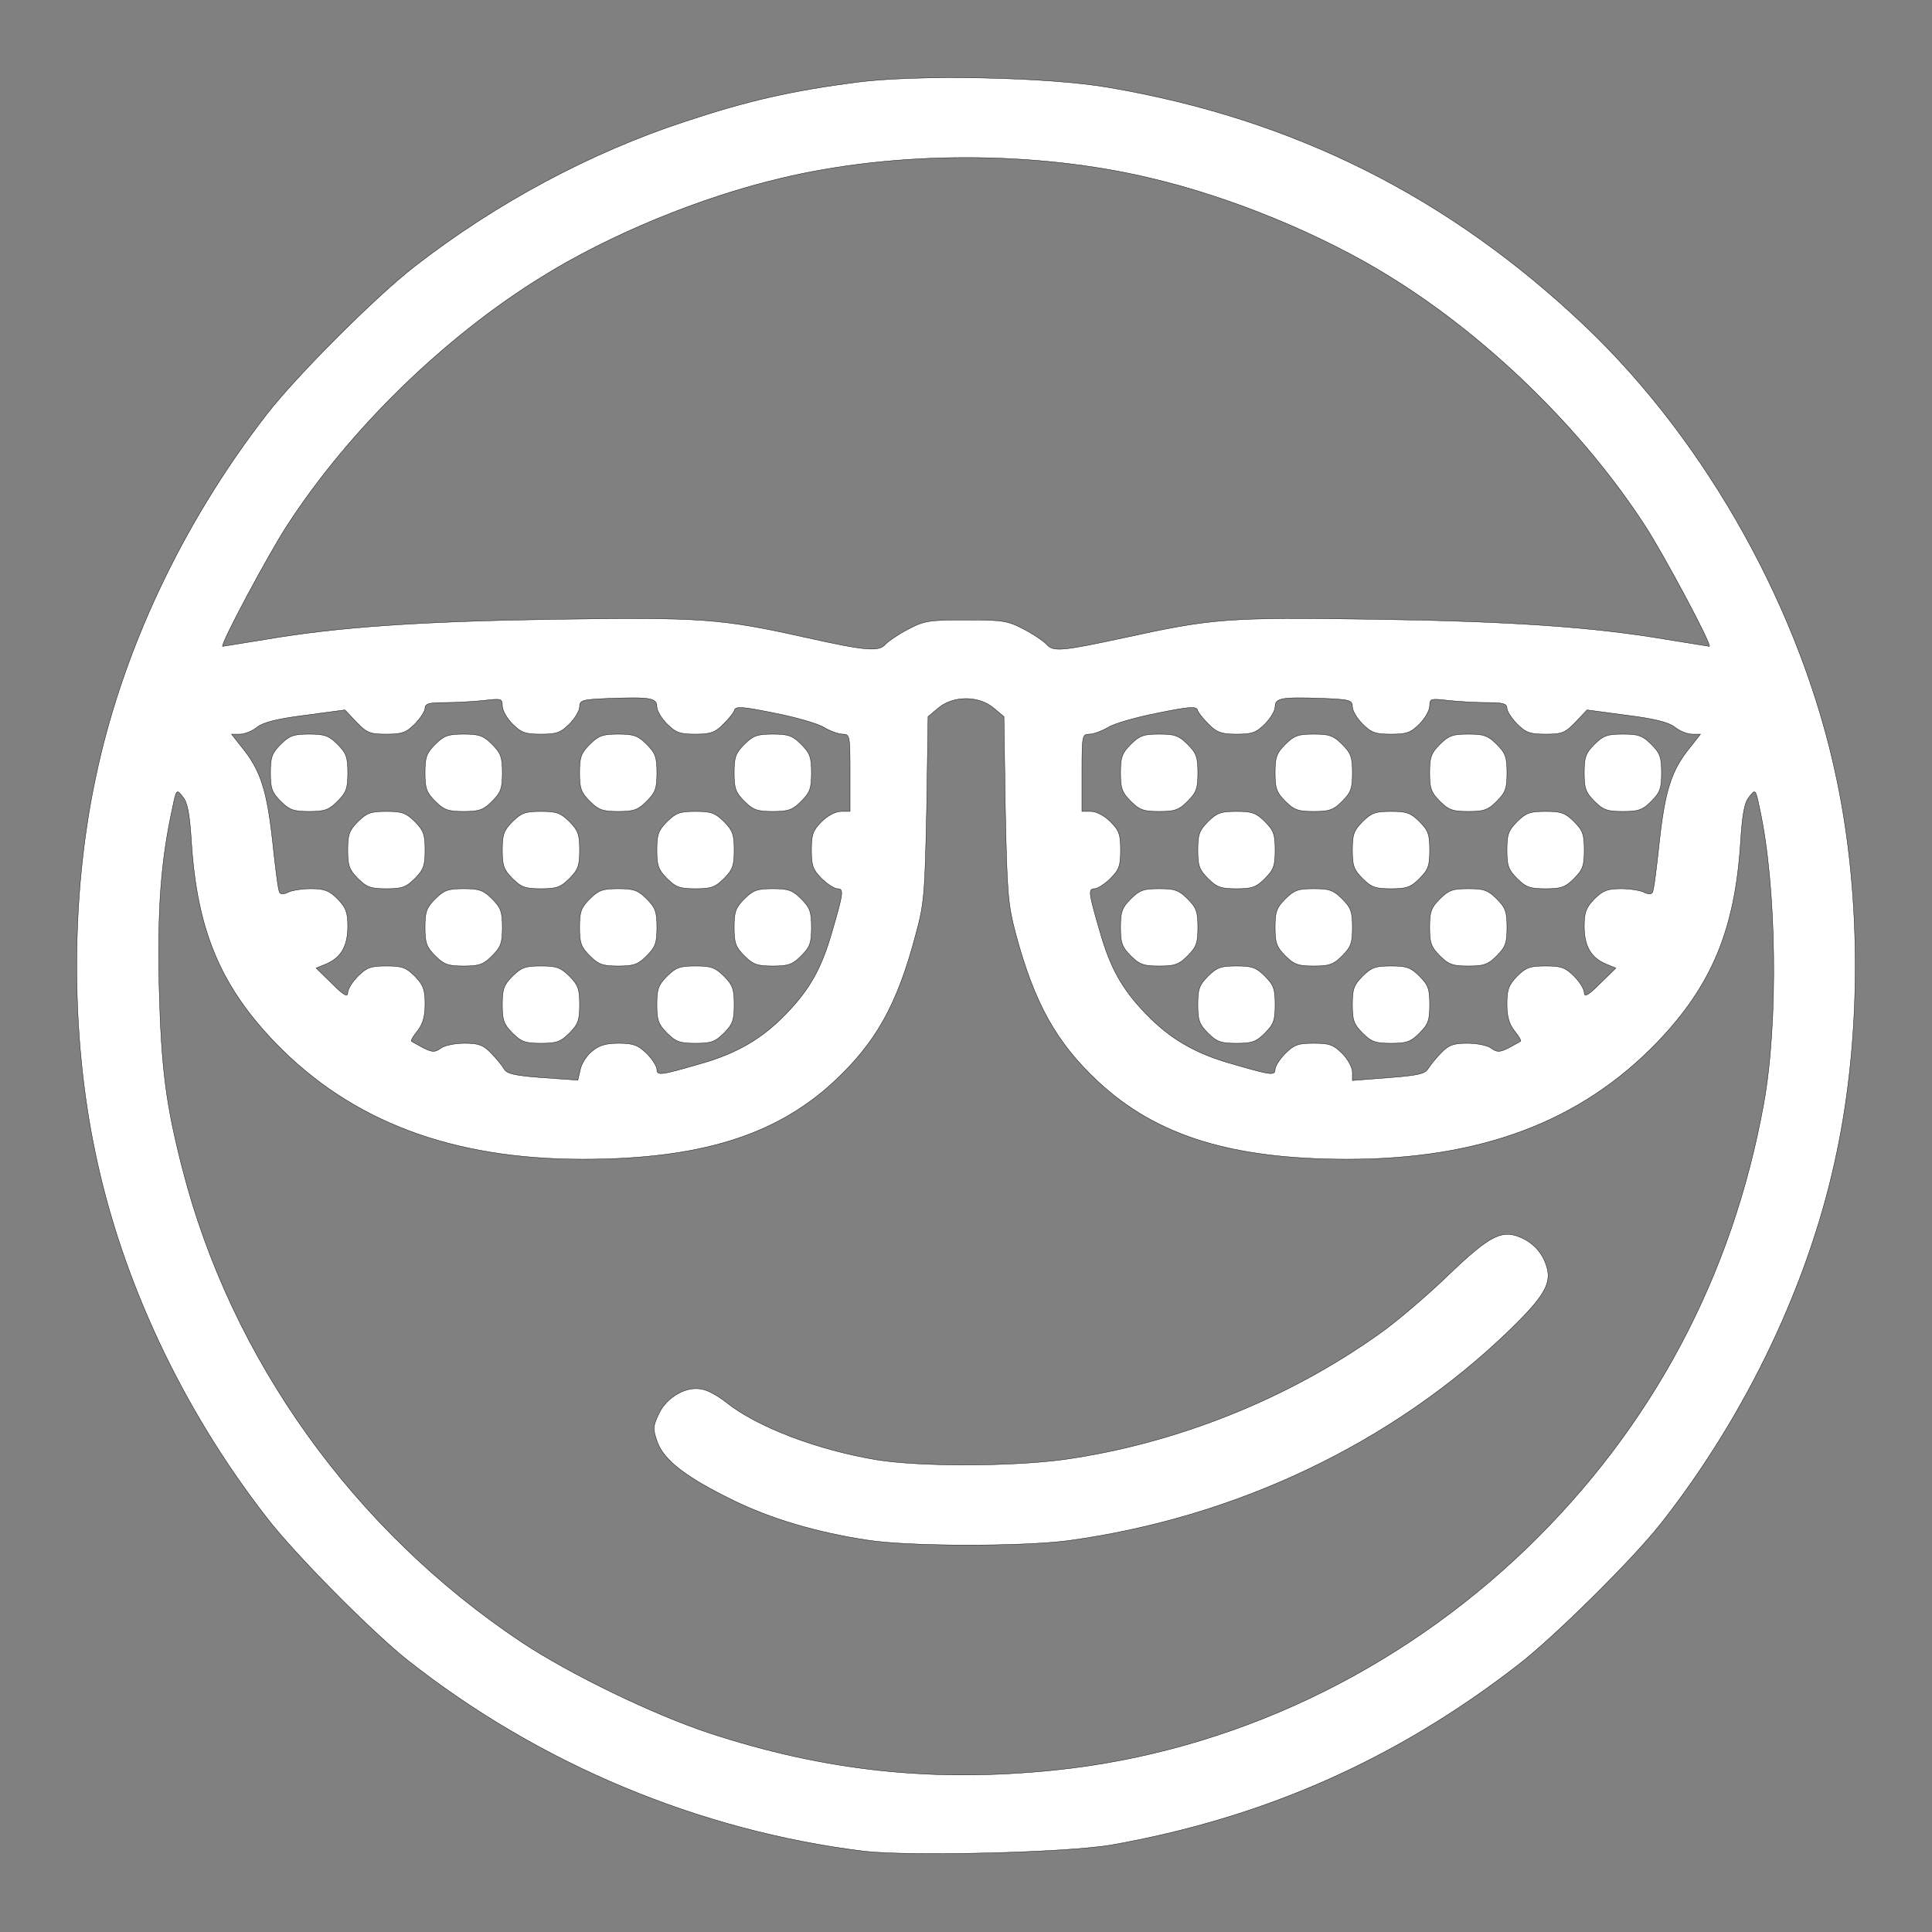 <svg id="vector" viewBox="0 0 5500 5500" xmlns="http://www.w3.org/2000/svg">
    <rect x="0" y="0" width="5500" height="5500" fill="#808080" stroke="none"/>
    <path
        d="M 2460 5270 C 1990 5212 1535 5022 1160 4726 C 1058 4645 839 4424 759 4320 C 518 4010 346 3643 271 3280 C 201 2948 201 2552 271 2220 C 346 1857 518 1491 759 1180 C 844 1070 1071 843 1181 758 C 1414 577 1682 434 1950 346 C 2131 286 2251 259 2440 234 C 2613 212 2983 219 3156 249 C 3684 339 4126 561 4513 929 C 4862 1261 5131 1746 5229 2220 C 5299 2552 5299 2948 5229 3280 C 5153 3648 4972 4028 4726 4340 C 4645 4442 4424 4661 4320 4741 C 3974 5009 3599 5175 3165 5252 C 3039 5274 2590 5285 2460 5270 Z M 3005 5039 C 3504 4987 3978 4763 4349 4405 C 4703 4062 4932 3634 5021 3142 C 5063 2912 5058 2521 5009 2300 C 4998 2246 4997 2246 4980 2268 C 4966 2284 4960 2317 4955 2397 C 4939 2647 4873 2806 4716 2969 C 4499 3193 4216 3300 3836 3300 C 3505 3300 3291 3233 3126 3079 C 3007 2968 2945 2856 2892 2660 C 2869 2573 2867 2543 2862 2302 L 2858 2040 L 2828 2015 C 2786 1980 2714 1980 2672 2015 L 2642 2040 L 2638 2302 C 2633 2544 2631 2573 2607 2660 C 2554 2861 2493 2969 2372 3081 C 2207 3233 1991 3300 1659 3300 C 1285 3300 1000 3192 784 2969 C 627 2806 561 2647 545 2397 C 540 2317 534 2284 520 2268 C 503 2246 502 2246 491 2300 C 458 2451 448 2585 453 2810 C 459 3041 472 3143 519 3326 C 658 3870 1008 4357 1485 4675 C 1624 4767 1860 4881 2020 4934 C 2350 5042 2657 5075 3005 5039 Z M 1685 2993 C 1705 2976 1724 2970 1761 2970 C 1803 2970 1816 2975 1841 2999 C 1857 3015 1870 3036 1870 3044 C 1870 3063 1881 3061 1995 3028 C 2098 2999 2171 2956 2238 2886 C 2305 2817 2339 2756 2368 2655 C 2401 2542 2403 2530 2384 2530 C 2376 2530 2355 2517 2339 2501 C 2314 2476 2310 2464 2310 2420 C 2310 2376 2314 2364 2339 2339 C 2356 2322 2379 2310 2394 2310 L 2420 2310 L 2420 2200 C 2420 2094 2419 2090 2399 2090 C 2387 2090 2363 2081 2346 2071 C 2329 2060 2266 2042 2205 2030 C 2116 2012 2095 2010 2091 2021 C 2089 2029 2074 2047 2059 2062 C 2036 2085 2023 2090 1980 2090 C 1936 2090 1924 2086 1899 2061 C 1883 2045 1870 2023 1870 2012 C 1870 1987 1851 1984 1738 1988 C 1658 1991 1650 1993 1650 2012 C 1650 2023 1637 2045 1621 2061 C 1596 2086 1584 2090 1540 2090 C 1496 2090 1484 2086 1459 2061 C 1443 2045 1430 2022 1430 2009 C 1430 1989 1427 1988 1378 1994 C 1349 1997 1299 2000 1268 2000 C 1222 2000 1210 2003 1210 2016 C 1210 2024 1197 2045 1181 2061 C 1156 2086 1144 2090 1099 2090 C 1053 2090 1044 2086 1015 2056 L 982 2021 L 870 2036 C 790 2046 750 2056 732 2070 C 719 2081 696 2090 683 2090 L 659 2090 L 689 2128 C 742 2193 760 2251 776 2396 C 784 2471 792 2536 796 2541 C 799 2546 809 2546 820 2540 C 830 2535 860 2530 885 2530 C 923 2530 937 2535 961 2559 C 985 2584 990 2597 990 2637 C 990 2693 971 2726 929 2744 L 900 2756 L 945 2800 C 978 2833 990 2840 990 2826 C 990 2816 1003 2795 1019 2779 C 1044 2754 1056 2750 1100 2750 C 1144 2750 1156 2754 1181 2779 C 1205 2804 1210 2817 1210 2858 C 1210 2893 1204 2915 1189 2934 C 1177 2949 1169 2962 1171 2964 C 1173 2966 1189 2974 1205 2983 C 1231 2996 1238 2996 1255 2984 C 1265 2976 1296 2970 1323 2970 C 1363 2970 1376 2975 1398 2998 C 1413 3013 1430 3034 1435 3043 C 1443 3057 1465 3062 1545 3068 L 1645 3075 L 1652 3045 C 1655 3029 1670 3005 1685 2993 Z M 4065 3043 C 4071 3034 4087 3013 4102 2998 C 4124 2975 4137 2970 4177 2970 C 4204 2970 4235 2976 4245 2984 C 4262 2996 4269 2996 4295 2983 C 4311 2974 4327 2966 4329 2964 C 4331 2962 4323 2949 4311 2934 C 4296 2915 4290 2893 4290 2858 C 4290 2817 4295 2804 4319 2779 C 4344 2754 4356 2750 4400 2750 C 4444 2750 4456 2754 4481 2779 C 4497 2795 4510 2816 4510 2826 C 4510 2840 4522 2833 4555 2800 L 4600 2756 L 4571 2744 C 4529 2726 4510 2693 4510 2637 C 4510 2597 4515 2584 4539 2559 C 4563 2535 4577 2530 4615 2530 C 4640 2530 4670 2535 4680 2540 C 4691 2546 4701 2546 4704 2541 C 4708 2536 4716 2471 4724 2396 C 4740 2251 4758 2193 4811 2128 L 4841 2090 L 4817 2090 C 4804 2090 4781 2081 4768 2070 C 4750 2056 4710 2046 4630 2036 L 4518 2021 L 4485 2056 C 4456 2086 4447 2090 4401 2090 C 4356 2090 4344 2086 4319 2061 C 4303 2045 4290 2024 4290 2016 C 4290 2003 4278 2000 4233 2000 C 4201 2000 4151 1997 4123 1994 C 4073 1988 4070 1989 4070 2009 C 4070 2022 4057 2045 4041 2061 C 4016 2086 4004 2090 3960 2090 C 3916 2090 3904 2086 3879 2061 C 3863 2045 3850 2023 3850 2012 C 3850 1993 3842 1991 3763 1988 C 3649 1984 3630 1987 3630 2012 C 3630 2023 3617 2045 3601 2061 C 3576 2086 3564 2090 3520 2090 C 3477 2090 3464 2085 3441 2062 C 3426 2047 3411 2029 3409 2021 C 3405 2010 3384 2012 3295 2030 C 3234 2042 3171 2060 3154 2071 C 3137 2081 3113 2090 3101 2090 C 3081 2090 3080 2094 3080 2200 L 3080 2310 L 3106 2310 C 3121 2310 3144 2322 3161 2339 C 3186 2364 3190 2376 3190 2420 C 3190 2464 3186 2476 3161 2501 C 3145 2517 3124 2530 3116 2530 C 3097 2530 3099 2542 3132 2655 C 3161 2756 3195 2817 3262 2886 C 3329 2956 3402 2999 3505 3028 C 3619 3061 3630 3063 3630 3044 C 3630 3036 3643 3015 3659 2999 C 3684 2974 3696 2970 3740 2970 C 3784 2970 3796 2974 3821 2999 C 3837 3015 3850 3039 3850 3052 L 3850 3076 L 3953 3068 C 4034 3062 4057 3057 4065 3043 Z M 2521 1834 C 2528 1826 2557 1806 2584 1792 C 2631 1767 2645 1765 2750 1765 C 2855 1765 2869 1767 2916 1792 C 2943 1806 2972 1826 2979 1834 C 2998 1856 3021 1854 3198 1816 C 3454 1760 3494 1757 3915 1763 C 4307 1769 4537 1785 4748 1821 C 4811 1831 4864 1840 4866 1840 C 4876 1840 4737 1579 4682 1495 C 4506 1224 4237 961 3959 789 C 3765 668 3505 561 3275 507 C 2948 429 2552 429 2225 507 C 1995 561 1735 668 1541 789 C 1263 961 994 1224 818 1495 C 763 1579 624 1840 634 1840 C 636 1840 689 1831 752 1821 C 962 1785 1193 1769 1581 1763 C 2000 1757 2053 1761 2295 1815 C 2466 1853 2502 1856 2521 1834 Z"
        fill="#ffffff" id="path" stroke="#00000000" />
    <path
        d="M 2467 4384 C 2323 4362 2192 4323 2085 4270 C 1952 4205 1889 4156 1871 4104 C 1858 4067 1859 4060 1876 4024 C 1899 3976 1955 3945 1999 3955 C 2016 3958 2046 3975 2067 3992 C 2156 4063 2328 4128 2497 4156 C 2623 4176 2882 4175 3029 4155 C 3348 4110 3669 3982 3931 3794 C 3976 3762 4062 3689 4121 3632 C 4245 3513 4278 3497 4338 3527 C 4362 3539 4382 3559 4394 3583 C 4424 3645 4407 3680 4297 3787 C 3964 4109 3518 4321 3040 4386 C 2907 4403 2585 4403 2467 4384 Z"
        fill="#ffffff" id="path_1" stroke="#00000000" />
    <path
        d="M 1459 2941 C 1434 2916 1430 2904 1430 2860 C 1430 2816 1434 2804 1459 2779 C 1484 2754 1496 2750 1540 2750 C 1584 2750 1596 2754 1621 2779 C 1646 2804 1650 2816 1650 2860 C 1650 2904 1646 2916 1621 2941 C 1596 2966 1584 2970 1540 2970 C 1496 2970 1484 2966 1459 2941 Z"
        fill="#ffffff" id="path_2" stroke="#00000000" />
    <path
        d="M 1899 2941 C 1874 2916 1870 2904 1870 2860 C 1870 2816 1874 2804 1899 2779 C 1924 2754 1936 2750 1980 2750 C 2024 2750 2036 2754 2061 2779 C 2086 2804 2090 2816 2090 2860 C 2090 2904 2086 2916 2061 2941 C 2036 2966 2024 2970 1980 2970 C 1936 2970 1924 2966 1899 2941 Z"
        fill="#ffffff" id="path_3" stroke="#00000000" />
    <path
        d="M 1239 2721 C 1214 2696 1210 2684 1210 2640 C 1210 2596 1214 2584 1239 2559 C 1264 2534 1276 2530 1320 2530 C 1364 2530 1376 2534 1401 2559 C 1426 2584 1430 2596 1430 2640 C 1430 2684 1426 2696 1401 2721 C 1376 2746 1364 2750 1320 2750 C 1276 2750 1264 2746 1239 2721 Z"
        fill="#ffffff" id="path_4" stroke="#00000000" />
    <path
        d="M 1679 2721 C 1654 2696 1650 2684 1650 2640 C 1650 2596 1654 2584 1679 2559 C 1704 2534 1716 2530 1760 2530 C 1804 2530 1816 2534 1841 2559 C 1866 2584 1870 2596 1870 2640 C 1870 2684 1866 2696 1841 2721 C 1816 2746 1804 2750 1760 2750 C 1716 2750 1704 2746 1679 2721 Z"
        fill="#ffffff" id="path_5" stroke="#00000000" />
    <path
        d="M 2119 2721 C 2094 2696 2090 2684 2090 2640 C 2090 2596 2094 2584 2119 2559 C 2144 2534 2156 2530 2200 2530 C 2244 2530 2256 2534 2281 2559 C 2306 2584 2310 2596 2310 2640 C 2310 2684 2306 2696 2281 2721 C 2256 2746 2244 2750 2200 2750 C 2156 2750 2144 2746 2119 2721 Z"
        fill="#ffffff" id="path_6" stroke="#00000000" />
    <path
        d="M 1019 2501 C 994 2476 990 2464 990 2420 C 990 2376 994 2364 1019 2339 C 1044 2314 1056 2310 1100 2310 C 1144 2310 1156 2314 1181 2339 C 1206 2364 1210 2376 1210 2420 C 1210 2464 1206 2476 1181 2501 C 1156 2526 1144 2530 1100 2530 C 1056 2530 1044 2526 1019 2501 Z"
        fill="#ffffff" id="path_7" stroke="#00000000" />
    <path
        d="M 1459 2501 C 1434 2476 1430 2464 1430 2420 C 1430 2376 1434 2364 1459 2339 C 1484 2314 1496 2310 1540 2310 C 1584 2310 1596 2314 1621 2339 C 1646 2364 1650 2376 1650 2420 C 1650 2464 1646 2476 1621 2501 C 1596 2526 1584 2530 1540 2530 C 1496 2530 1484 2526 1459 2501 Z"
        fill="#ffffff" id="path_8" stroke="#00000000" />
    <path
        d="M 1899 2501 C 1874 2476 1870 2464 1870 2420 C 1870 2376 1874 2364 1899 2339 C 1924 2314 1936 2310 1980 2310 C 2024 2310 2036 2314 2061 2339 C 2086 2364 2090 2376 2090 2420 C 2090 2464 2086 2476 2061 2501 C 2036 2526 2024 2530 1980 2530 C 1936 2530 1924 2526 1899 2501 Z"
        fill="#ffffff" id="path_9" stroke="#00000000" />
    <path
        d="M 799 2281 C 774 2256 770 2244 770 2200 C 770 2156 774 2144 799 2119 C 824 2094 836 2090 880 2090 C 924 2090 936 2094 961 2119 C 986 2144 990 2156 990 2200 C 990 2244 986 2256 961 2281 C 936 2306 924 2310 880 2310 C 836 2310 824 2306 799 2281 Z"
        fill="#ffffff" id="path_10" stroke="#00000000" />
    <path
        d="M 1239 2281 C 1214 2256 1210 2244 1210 2200 C 1210 2156 1214 2144 1239 2119 C 1264 2094 1276 2090 1320 2090 C 1364 2090 1376 2094 1401 2119 C 1426 2144 1430 2156 1430 2200 C 1430 2244 1426 2256 1401 2281 C 1376 2306 1364 2310 1320 2310 C 1276 2310 1264 2306 1239 2281 Z"
        fill="#ffffff" id="path_11" stroke="#00000000" />
    <path
        d="M 1679 2281 C 1654 2256 1650 2244 1650 2200 C 1650 2156 1654 2144 1679 2119 C 1704 2094 1716 2090 1760 2090 C 1804 2090 1816 2094 1841 2119 C 1866 2144 1870 2156 1870 2200 C 1870 2244 1866 2256 1841 2281 C 1816 2306 1804 2310 1760 2310 C 1716 2310 1704 2306 1679 2281 Z"
        fill="#ffffff" id="path_12" stroke="#00000000" />
    <path
        d="M 2119 2281 C 2094 2256 2090 2244 2090 2200 C 2090 2156 2094 2144 2119 2119 C 2144 2094 2156 2090 2200 2090 C 2244 2090 2256 2094 2281 2119 C 2306 2144 2310 2156 2310 2200 C 2310 2244 2306 2256 2281 2281 C 2256 2306 2244 2310 2200 2310 C 2156 2310 2144 2306 2119 2281 Z"
        fill="#ffffff" id="path_13" stroke="#00000000" />
    <path
        d="M 3439 2941 C 3414 2916 3410 2904 3410 2860 C 3410 2816 3414 2804 3439 2779 C 3464 2754 3476 2750 3520 2750 C 3564 2750 3576 2754 3601 2779 C 3626 2804 3630 2816 3630 2860 C 3630 2904 3626 2916 3601 2941 C 3576 2966 3564 2970 3520 2970 C 3476 2970 3464 2966 3439 2941 Z"
        fill="#ffffff" id="path_14" stroke="#00000000" />
    <path
        d="M 3879 2941 C 3854 2916 3850 2904 3850 2860 C 3850 2816 3854 2804 3879 2779 C 3904 2754 3916 2750 3960 2750 C 4004 2750 4016 2754 4041 2779 C 4066 2804 4070 2816 4070 2860 C 4070 2904 4066 2916 4041 2941 C 4016 2966 4004 2970 3960 2970 C 3916 2970 3904 2966 3879 2941 Z"
        fill="#ffffff" id="path_15" stroke="#00000000" />
    <path
        d="M 3219 2721 C 3194 2696 3190 2684 3190 2640 C 3190 2596 3194 2584 3219 2559 C 3244 2534 3256 2530 3300 2530 C 3344 2530 3356 2534 3381 2559 C 3406 2584 3410 2596 3410 2640 C 3410 2684 3406 2696 3381 2721 C 3356 2746 3344 2750 3300 2750 C 3256 2750 3244 2746 3219 2721 Z"
        fill="#ffffff" id="path_16" stroke="#00000000" />
    <path
        d="M 3659 2721 C 3634 2696 3630 2684 3630 2640 C 3630 2596 3634 2584 3659 2559 C 3684 2534 3696 2530 3740 2530 C 3784 2530 3796 2534 3821 2559 C 3846 2584 3850 2596 3850 2640 C 3850 2684 3846 2696 3821 2721 C 3796 2746 3784 2750 3740 2750 C 3696 2750 3684 2746 3659 2721 Z"
        fill="#ffffff" id="path_17" stroke="#00000000" />
    <path
        d="M 4099 2721 C 4074 2696 4070 2684 4070 2640 C 4070 2596 4074 2584 4099 2559 C 4124 2534 4136 2530 4180 2530 C 4224 2530 4236 2534 4261 2559 C 4286 2584 4290 2596 4290 2640 C 4290 2684 4286 2696 4261 2721 C 4236 2746 4224 2750 4180 2750 C 4136 2750 4124 2746 4099 2721 Z"
        fill="#ffffff" id="path_18" stroke="#00000000" />
    <path
        d="M 3439 2501 C 3414 2476 3410 2464 3410 2420 C 3410 2376 3414 2364 3439 2339 C 3464 2314 3476 2310 3520 2310 C 3564 2310 3576 2314 3601 2339 C 3626 2364 3630 2376 3630 2420 C 3630 2464 3626 2476 3601 2501 C 3576 2526 3564 2530 3520 2530 C 3476 2530 3464 2526 3439 2501 Z"
        fill="#ffffff" id="path_19" stroke="#00000000" />
    <path
        d="M 3879 2501 C 3854 2476 3850 2464 3850 2420 C 3850 2376 3854 2364 3879 2339 C 3904 2314 3916 2310 3960 2310 C 4004 2310 4016 2314 4041 2339 C 4066 2364 4070 2376 4070 2420 C 4070 2464 4066 2476 4041 2501 C 4016 2526 4004 2530 3960 2530 C 3916 2530 3904 2526 3879 2501 Z"
        fill="#ffffff" id="path_20" stroke="#00000000" />
    <path
        d="M 4319 2501 C 4294 2476 4290 2464 4290 2420 C 4290 2376 4294 2364 4319 2339 C 4344 2314 4356 2310 4400 2310 C 4444 2310 4456 2314 4481 2339 C 4506 2364 4510 2376 4510 2420 C 4510 2464 4506 2476 4481 2501 C 4456 2526 4444 2530 4400 2530 C 4356 2530 4344 2526 4319 2501 Z"
        fill="#ffffff" id="path_21" stroke="#00000000" />
    <path
        d="M 3219 2281 C 3194 2256 3190 2244 3190 2200 C 3190 2156 3194 2144 3219 2119 C 3244 2094 3256 2090 3300 2090 C 3344 2090 3356 2094 3381 2119 C 3406 2144 3410 2156 3410 2200 C 3410 2244 3406 2256 3381 2281 C 3356 2306 3344 2310 3300 2310 C 3256 2310 3244 2306 3219 2281 Z"
        fill="#ffffff" id="path_22" stroke="#00000000" />
    <path
        d="M 3659 2281 C 3634 2256 3630 2244 3630 2200 C 3630 2156 3634 2144 3659 2119 C 3684 2094 3696 2090 3740 2090 C 3784 2090 3796 2094 3821 2119 C 3846 2144 3850 2156 3850 2200 C 3850 2244 3846 2256 3821 2281 C 3796 2306 3784 2310 3740 2310 C 3696 2310 3684 2306 3659 2281 Z"
        fill="#ffffff" id="path_23" stroke="#00000000" />
    <path
        d="M 4099 2281 C 4074 2256 4070 2244 4070 2200 C 4070 2156 4074 2144 4099 2119 C 4124 2094 4136 2090 4180 2090 C 4224 2090 4236 2094 4261 2119 C 4286 2144 4290 2156 4290 2200 C 4290 2244 4286 2256 4261 2281 C 4236 2306 4224 2310 4180 2310 C 4136 2310 4124 2306 4099 2281 Z"
        fill="#ffffff" id="path_24" stroke="#00000000" />
    <path
        d="M 4539 2281 C 4514 2256 4510 2244 4510 2200 C 4510 2156 4514 2144 4539 2119 C 4564 2094 4576 2090 4620 2090 C 4664 2090 4676 2094 4701 2119 C 4726 2144 4730 2156 4730 2200 C 4730 2244 4726 2256 4701 2281 C 4676 2306 4664 2310 4620 2310 C 4576 2310 4564 2306 4539 2281 Z"
        fill="#ffffff" id="path_25" stroke="#00000000" />
</svg>
